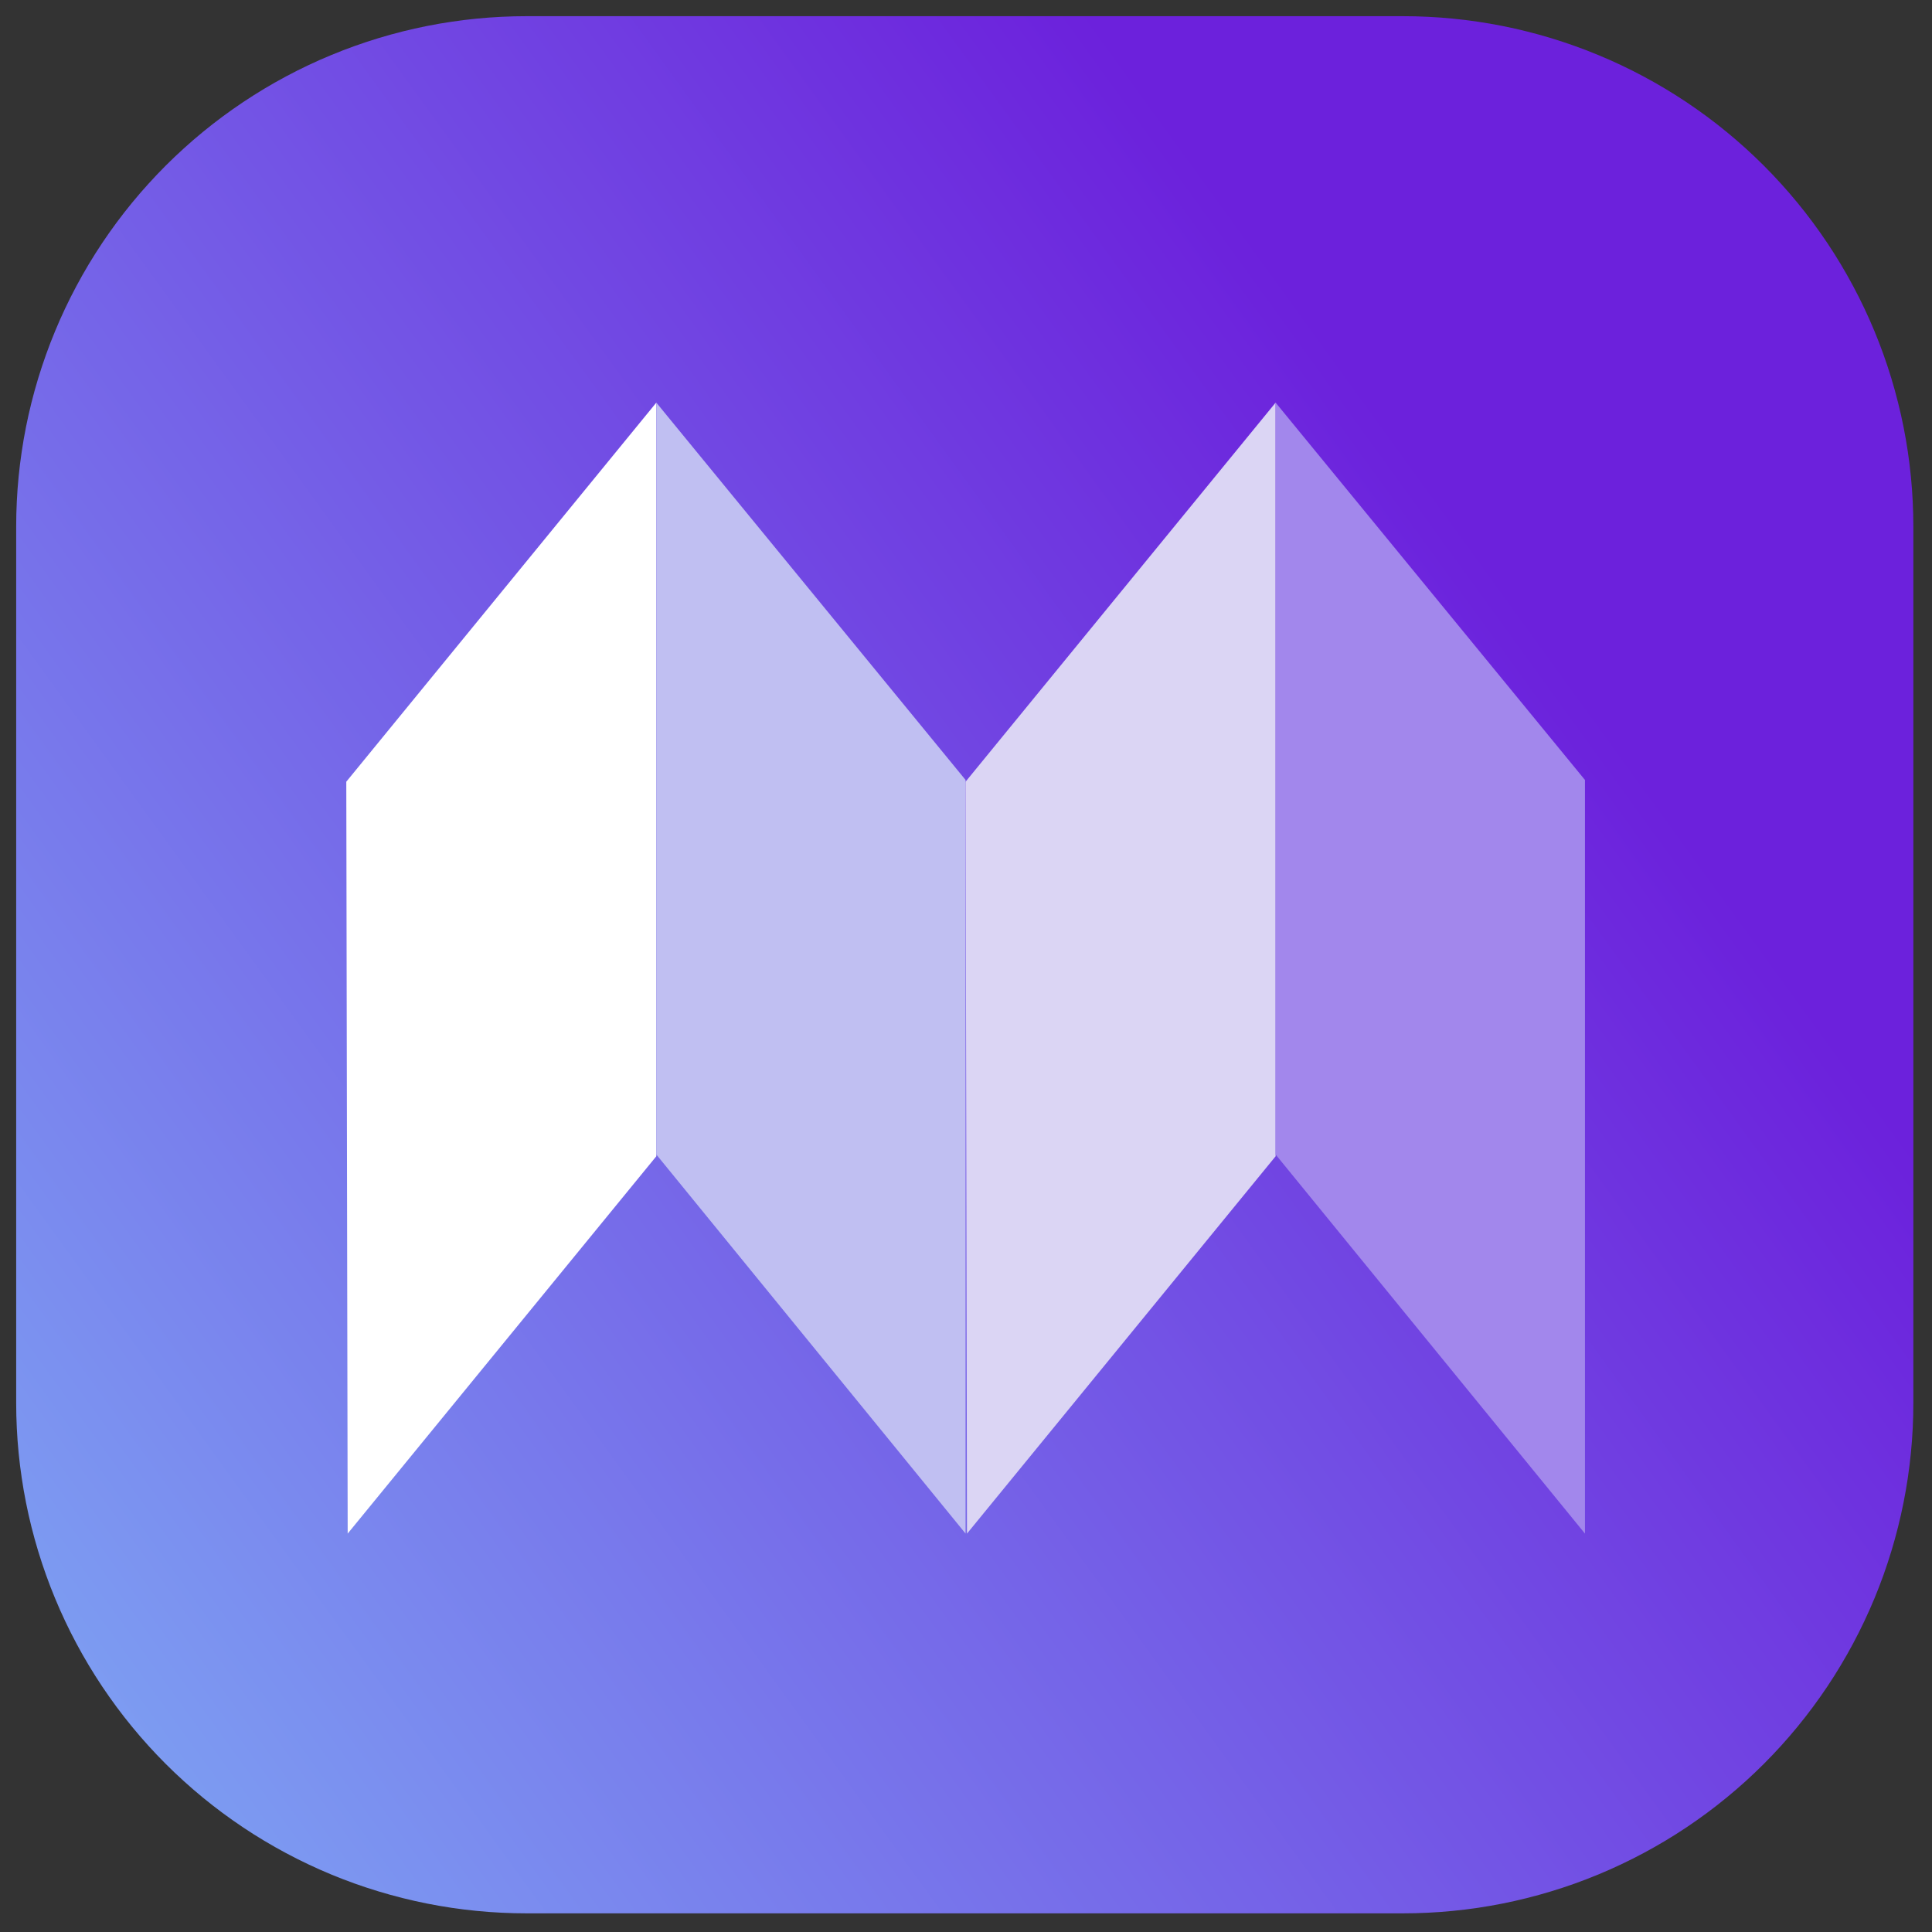 <svg xmlns="http://www.w3.org/2000/svg" xmlns:xlink="http://www.w3.org/1999/xlink" width="500" zoomAndPan="magnify" viewBox="0 0 375 375" height="500" preserveAspectRatio="xMidYMid meet" version="1.0"><rect x="0" y="0" width="375" height="375" fill="#333333" stroke="none"/><defs><clipPath id="f428043470"><path d="M 0.141 0.141 L 368.379 0.141 L 368.379 368.379 L 0.141 368.379 Z M 0.141 0.141 " clip-rule="nonzero"/></clipPath><clipPath id="ff50d332cc"><path d="M 99.207 0.141 L 269.312 0.141 C 270.934 0.141 272.555 0.18 274.176 0.262 C 275.793 0.34 277.41 0.457 279.023 0.617 C 280.637 0.777 282.246 0.977 283.848 1.215 C 285.453 1.449 287.051 1.727 288.641 2.043 C 290.23 2.359 291.812 2.715 293.383 3.109 C 294.957 3.504 296.52 3.938 298.07 4.406 C 299.621 4.879 301.16 5.387 302.688 5.934 C 304.215 6.477 305.727 7.062 307.223 7.684 C 308.723 8.301 310.203 8.957 311.668 9.652 C 313.137 10.344 314.582 11.074 316.012 11.84 C 317.441 12.602 318.852 13.402 320.242 14.234 C 321.633 15.07 323.004 15.938 324.352 16.836 C 325.699 17.738 327.023 18.672 328.328 19.637 C 329.629 20.602 330.906 21.598 332.16 22.629 C 333.414 23.656 334.641 24.715 335.844 25.805 C 337.043 26.891 338.219 28.012 339.363 29.156 C 340.512 30.305 341.629 31.477 342.715 32.68 C 343.805 33.879 344.863 35.105 345.891 36.359 C 346.922 37.613 347.918 38.891 348.883 40.191 C 349.848 41.496 350.781 42.82 351.684 44.168 C 352.586 45.516 353.453 46.887 354.285 48.277 C 355.117 49.668 355.918 51.078 356.68 52.508 C 357.445 53.938 358.176 55.383 358.867 56.852 C 359.562 58.316 360.219 59.797 360.84 61.297 C 361.457 62.793 362.043 64.305 362.59 65.832 C 363.133 67.359 363.645 68.898 364.113 70.449 C 364.582 72 365.016 73.562 365.41 75.137 C 365.805 76.707 366.16 78.289 366.477 79.879 C 366.793 81.469 367.07 83.066 367.309 84.672 C 367.543 86.273 367.742 87.883 367.902 89.496 C 368.062 91.109 368.18 92.727 368.258 94.344 C 368.34 95.965 368.379 97.586 368.379 99.207 L 368.379 269.312 C 368.379 270.934 368.34 272.555 368.262 274.176 C 368.18 275.793 368.062 277.41 367.902 279.023 C 367.742 280.637 367.543 282.246 367.309 283.848 C 367.07 285.453 366.793 287.051 366.477 288.641 C 366.16 290.23 365.805 291.812 365.41 293.383 C 365.016 294.957 364.582 296.52 364.113 298.07 C 363.645 299.621 363.133 301.16 362.59 302.688 C 362.043 304.215 361.457 305.727 360.84 307.223 C 360.219 308.723 359.562 310.203 358.867 311.668 C 358.176 313.137 357.445 314.582 356.68 316.012 C 355.918 317.441 355.117 318.852 354.285 320.242 C 353.453 321.633 352.586 323.004 351.684 324.352 C 350.781 325.699 349.848 327.023 348.883 328.328 C 347.918 329.629 346.922 330.906 345.891 332.16 C 344.863 333.414 343.805 334.641 342.715 335.844 C 341.629 337.043 340.512 338.219 339.363 339.363 C 338.219 340.512 337.043 341.629 335.844 342.715 C 334.641 343.805 333.414 344.863 332.16 345.891 C 330.906 346.922 329.629 347.918 328.328 348.883 C 327.023 349.848 325.699 350.781 324.352 351.684 C 323.004 352.586 321.633 353.453 320.242 354.285 C 318.852 355.117 317.441 355.918 316.012 356.68 C 314.582 357.445 313.137 358.176 311.668 358.867 C 310.203 359.562 308.723 360.219 307.223 360.84 C 305.727 361.457 304.215 362.043 302.688 362.59 C 301.16 363.133 299.621 363.645 298.07 364.113 C 296.52 364.582 294.957 365.016 293.383 365.41 C 291.812 365.805 290.23 366.16 288.641 366.477 C 287.051 366.793 285.453 367.07 283.848 367.309 C 282.246 367.543 280.637 367.742 279.023 367.902 C 277.41 368.062 275.793 368.18 274.176 368.258 C 272.555 368.34 270.934 368.379 269.312 368.379 L 99.207 368.379 C 97.586 368.379 95.965 368.34 94.344 368.258 C 92.727 368.18 91.109 368.062 89.496 367.902 C 87.883 367.742 86.273 367.543 84.672 367.309 C 83.066 367.07 81.469 366.793 79.879 366.477 C 78.289 366.16 76.707 365.805 75.137 365.41 C 73.562 365.016 72 364.582 70.449 364.113 C 68.898 363.645 67.359 363.133 65.832 362.59 C 64.305 362.043 62.793 361.457 61.297 360.84 C 59.797 360.219 58.316 359.562 56.852 358.867 C 55.383 358.176 53.938 357.445 52.508 356.68 C 51.078 355.918 49.668 355.117 48.277 354.285 C 46.887 353.453 45.516 352.586 44.168 351.684 C 42.82 350.781 41.496 349.848 40.191 348.883 C 38.891 347.918 37.613 346.922 36.359 345.891 C 35.105 344.863 33.879 343.805 32.68 342.715 C 31.477 341.629 30.305 340.512 29.156 339.363 C 28.012 338.219 26.891 337.043 25.805 335.844 C 24.715 334.641 23.656 333.414 22.629 332.16 C 21.598 330.906 20.602 329.629 19.637 328.328 C 18.672 327.023 17.738 325.699 16.836 324.352 C 15.938 323.004 15.07 321.633 14.234 320.242 C 13.402 318.852 12.602 317.441 11.84 316.012 C 11.074 314.582 10.344 313.137 9.652 311.668 C 8.957 310.203 8.301 308.723 7.684 307.223 C 7.062 305.727 6.477 304.215 5.934 302.688 C 5.387 301.16 4.879 299.621 4.406 298.07 C 3.938 296.52 3.504 294.957 3.109 293.383 C 2.715 291.812 2.359 290.23 2.043 288.641 C 1.727 287.051 1.449 285.453 1.215 283.848 C 0.977 282.246 0.777 280.637 0.617 279.023 C 0.457 277.41 0.34 275.793 0.262 274.176 C 0.18 272.555 0.141 270.934 0.141 269.312 L 0.141 99.207 C 0.141 97.586 0.18 95.965 0.262 94.344 C 0.34 92.727 0.457 91.109 0.617 89.496 C 0.777 87.883 0.977 86.273 1.215 84.672 C 1.449 83.066 1.727 81.469 2.043 79.879 C 2.359 78.289 2.715 76.707 3.109 75.137 C 3.504 73.562 3.938 72 4.406 70.449 C 4.879 68.898 5.387 67.359 5.934 65.832 C 6.477 64.305 7.062 62.793 7.684 61.297 C 8.301 59.797 8.957 58.316 9.652 56.852 C 10.344 55.383 11.074 53.938 11.84 52.508 C 12.602 51.078 13.402 49.668 14.234 48.277 C 15.07 46.887 15.938 45.516 16.836 44.168 C 17.738 42.82 18.672 41.496 19.637 40.191 C 20.602 38.891 21.598 37.613 22.629 36.359 C 23.656 35.105 24.715 33.879 25.805 32.68 C 26.891 31.477 28.012 30.305 29.156 29.156 C 30.305 28.012 31.477 26.891 32.68 25.805 C 33.879 24.715 35.105 23.656 36.359 22.629 C 37.613 21.598 38.891 20.602 40.191 19.637 C 41.496 18.672 42.82 17.738 44.168 16.836 C 45.516 15.938 46.887 15.07 48.277 14.234 C 49.668 13.402 51.078 12.602 52.508 11.84 C 53.938 11.074 55.383 10.344 56.852 9.652 C 58.316 8.957 59.797 8.301 61.297 7.684 C 62.793 7.062 64.305 6.477 65.832 5.934 C 67.359 5.387 68.898 4.879 70.449 4.406 C 72 3.938 73.562 3.504 75.137 3.109 C 76.707 2.715 78.289 2.359 79.879 2.043 C 81.469 1.727 83.066 1.449 84.672 1.215 C 86.273 0.977 87.883 0.777 89.496 0.617 C 91.109 0.457 92.727 0.34 94.344 0.262 C 95.965 0.18 97.586 0.141 99.207 0.141 Z M 99.207 0.141 " clip-rule="nonzero"/></clipPath><linearGradient x1="21.352" gradientTransform="matrix(0, -1.56, 1.56, 0, 0.141, 368.379)" y1="-15.462" x2="214.649" gradientUnits="userSpaceOnUse" y2="251.462" id="8a7fcdfdbd"><stop stop-opacity="1" stop-color="rgb(49.612%, 66.286%, 95.708%)" offset="0"/><stop stop-opacity="1" stop-color="rgb(49.574%, 66.006%, 95.657%)" offset="0.004"/><stop stop-opacity="1" stop-color="rgb(49.538%, 65.729%, 95.609%)" offset="0.008"/><stop stop-opacity="1" stop-color="rgb(49.5%, 65.45%, 95.56%)" offset="0.012"/><stop stop-opacity="1" stop-color="rgb(49.461%, 65.172%, 95.511%)" offset="0.016"/><stop stop-opacity="1" stop-color="rgb(49.423%, 64.893%, 95.461%)" offset="0.02"/><stop stop-opacity="1" stop-color="rgb(49.385%, 64.615%, 95.412%)" offset="0.023"/><stop stop-opacity="1" stop-color="rgb(49.347%, 64.336%, 95.363%)" offset="0.027"/><stop stop-opacity="1" stop-color="rgb(49.31%, 64.058%, 95.314%)" offset="0.031"/><stop stop-opacity="1" stop-color="rgb(49.272%, 63.779%, 95.264%)" offset="0.035"/><stop stop-opacity="1" stop-color="rgb(49.234%, 63.501%, 95.215%)" offset="0.039"/><stop stop-opacity="1" stop-color="rgb(49.196%, 63.222%, 95.166%)" offset="0.043"/><stop stop-opacity="1" stop-color="rgb(49.158%, 62.944%, 95.117%)" offset="0.047"/><stop stop-opacity="1" stop-color="rgb(49.12%, 62.665%, 95.067%)" offset="0.051"/><stop stop-opacity="1" stop-color="rgb(49.083%, 62.387%, 95.018%)" offset="0.055"/><stop stop-opacity="1" stop-color="rgb(49.045%, 62.108%, 94.968%)" offset="0.059"/><stop stop-opacity="1" stop-color="rgb(49.007%, 61.83%, 94.919%)" offset="0.062"/><stop stop-opacity="1" stop-color="rgb(48.969%, 61.551%, 94.87%)" offset="0.066"/><stop stop-opacity="1" stop-color="rgb(48.93%, 61.273%, 94.821%)" offset="0.07"/><stop stop-opacity="1" stop-color="rgb(48.892%, 60.994%, 94.771%)" offset="0.074"/><stop stop-opacity="1" stop-color="rgb(48.856%, 60.716%, 94.722%)" offset="0.078"/><stop stop-opacity="1" stop-color="rgb(48.817%, 60.437%, 94.673%)" offset="0.082"/><stop stop-opacity="1" stop-color="rgb(48.779%, 60.159%, 94.624%)" offset="0.086"/><stop stop-opacity="1" stop-color="rgb(48.741%, 59.88%, 94.574%)" offset="0.09"/><stop stop-opacity="1" stop-color="rgb(48.703%, 59.602%, 94.525%)" offset="0.094"/><stop stop-opacity="1" stop-color="rgb(48.665%, 59.323%, 94.476%)" offset="0.098"/><stop stop-opacity="1" stop-color="rgb(48.627%, 59.045%, 94.427%)" offset="0.102"/><stop stop-opacity="1" stop-color="rgb(48.589%, 58.768%, 94.377%)" offset="0.105"/><stop stop-opacity="1" stop-color="rgb(48.552%, 58.49%, 94.328%)" offset="0.109"/><stop stop-opacity="1" stop-color="rgb(48.514%, 58.211%, 94.278%)" offset="0.113"/><stop stop-opacity="1" stop-color="rgb(48.476%, 57.933%, 94.229%)" offset="0.117"/><stop stop-opacity="1" stop-color="rgb(48.438%, 57.654%, 94.18%)" offset="0.121"/><stop stop-opacity="1" stop-color="rgb(48.399%, 57.376%, 94.131%)" offset="0.125"/><stop stop-opacity="1" stop-color="rgb(48.361%, 57.097%, 94.081%)" offset="0.129"/><stop stop-opacity="1" stop-color="rgb(48.325%, 56.819%, 94.032%)" offset="0.133"/><stop stop-opacity="1" stop-color="rgb(48.286%, 56.54%, 93.983%)" offset="0.137"/><stop stop-opacity="1" stop-color="rgb(48.248%, 56.262%, 93.935%)" offset="0.141"/><stop stop-opacity="1" stop-color="rgb(48.21%, 55.983%, 93.884%)" offset="0.145"/><stop stop-opacity="1" stop-color="rgb(48.172%, 55.705%, 93.835%)" offset="0.148"/><stop stop-opacity="1" stop-color="rgb(48.134%, 55.426%, 93.787%)" offset="0.152"/><stop stop-opacity="1" stop-color="rgb(48.097%, 55.148%, 93.738%)" offset="0.156"/><stop stop-opacity="1" stop-color="rgb(48.059%, 54.869%, 93.687%)" offset="0.16"/><stop stop-opacity="1" stop-color="rgb(48.021%, 54.591%, 93.639%)" offset="0.164"/><stop stop-opacity="1" stop-color="rgb(47.983%, 54.312%, 93.588%)" offset="0.168"/><stop stop-opacity="1" stop-color="rgb(47.945%, 54.034%, 93.539%)" offset="0.172"/><stop stop-opacity="1" stop-color="rgb(47.906%, 53.755%, 93.491%)" offset="0.176"/><stop stop-opacity="1" stop-color="rgb(47.87%, 53.477%, 93.442%)" offset="0.18"/><stop stop-opacity="1" stop-color="rgb(47.832%, 53.198%, 93.391%)" offset="0.184"/><stop stop-opacity="1" stop-color="rgb(47.794%, 52.921%, 93.343%)" offset="0.188"/><stop stop-opacity="1" stop-color="rgb(47.755%, 52.641%, 93.294%)" offset="0.191"/><stop stop-opacity="1" stop-color="rgb(47.717%, 52.364%, 93.245%)" offset="0.195"/><stop stop-opacity="1" stop-color="rgb(47.679%, 52.084%, 93.195%)" offset="0.199"/><stop stop-opacity="1" stop-color="rgb(47.641%, 51.807%, 93.146%)" offset="0.203"/><stop stop-opacity="1" stop-color="rgb(47.603%, 51.527%, 93.097%)" offset="0.207"/><stop stop-opacity="1" stop-color="rgb(47.566%, 51.25%, 93.048%)" offset="0.211"/><stop stop-opacity="1" stop-color="rgb(47.528%, 50.97%, 92.998%)" offset="0.215"/><stop stop-opacity="1" stop-color="rgb(47.49%, 50.693%, 92.949%)" offset="0.219"/><stop stop-opacity="1" stop-color="rgb(47.452%, 50.414%, 92.9%)" offset="0.223"/><stop stop-opacity="1" stop-color="rgb(47.414%, 50.136%, 92.851%)" offset="0.227"/><stop stop-opacity="1" stop-color="rgb(47.375%, 49.857%, 92.801%)" offset="0.23"/><stop stop-opacity="1" stop-color="rgb(47.339%, 49.579%, 92.752%)" offset="0.234"/><stop stop-opacity="1" stop-color="rgb(47.301%, 49.3%, 92.702%)" offset="0.238"/><stop stop-opacity="1" stop-color="rgb(47.263%, 49.022%, 92.653%)" offset="0.242"/><stop stop-opacity="1" stop-color="rgb(47.224%, 48.744%, 92.604%)" offset="0.246"/><stop stop-opacity="1" stop-color="rgb(47.186%, 48.466%, 92.555%)" offset="0.25"/><stop stop-opacity="1" stop-color="rgb(47.148%, 48.187%, 92.505%)" offset="0.254"/><stop stop-opacity="1" stop-color="rgb(47.112%, 47.91%, 92.456%)" offset="0.258"/><stop stop-opacity="1" stop-color="rgb(47.073%, 47.63%, 92.407%)" offset="0.262"/><stop stop-opacity="1" stop-color="rgb(47.035%, 47.353%, 92.358%)" offset="0.266"/><stop stop-opacity="1" stop-color="rgb(46.997%, 47.073%, 92.308%)" offset="0.27"/><stop stop-opacity="1" stop-color="rgb(46.959%, 46.796%, 92.259%)" offset="0.273"/><stop stop-opacity="1" stop-color="rgb(46.921%, 46.516%, 92.21%)" offset="0.277"/><stop stop-opacity="1" stop-color="rgb(46.884%, 46.239%, 92.162%)" offset="0.281"/><stop stop-opacity="1" stop-color="rgb(46.846%, 45.959%, 92.111%)" offset="0.285"/><stop stop-opacity="1" stop-color="rgb(46.808%, 45.682%, 92.062%)" offset="0.289"/><stop stop-opacity="1" stop-color="rgb(46.77%, 45.403%, 92.012%)" offset="0.293"/><stop stop-opacity="1" stop-color="rgb(46.732%, 45.125%, 91.963%)" offset="0.297"/><stop stop-opacity="1" stop-color="rgb(46.693%, 44.846%, 91.914%)" offset="0.301"/><stop stop-opacity="1" stop-color="rgb(46.655%, 44.568%, 91.866%)" offset="0.305"/><stop stop-opacity="1" stop-color="rgb(46.617%, 44.289%, 91.815%)" offset="0.309"/><stop stop-opacity="1" stop-color="rgb(46.581%, 44.011%, 91.766%)" offset="0.312"/><stop stop-opacity="1" stop-color="rgb(46.542%, 43.732%, 91.718%)" offset="0.316"/><stop stop-opacity="1" stop-color="rgb(46.504%, 43.454%, 91.669%)" offset="0.32"/><stop stop-opacity="1" stop-color="rgb(46.466%, 43.175%, 91.618%)" offset="0.324"/><stop stop-opacity="1" stop-color="rgb(46.428%, 42.897%, 91.57%)" offset="0.328"/><stop stop-opacity="1" stop-color="rgb(46.39%, 42.618%, 91.521%)" offset="0.332"/><stop stop-opacity="1" stop-color="rgb(46.353%, 42.34%, 91.472%)" offset="0.336"/><stop stop-opacity="1" stop-color="rgb(46.315%, 42.061%, 91.422%)" offset="0.34"/><stop stop-opacity="1" stop-color="rgb(46.277%, 41.783%, 91.373%)" offset="0.344"/><stop stop-opacity="1" stop-color="rgb(46.239%, 41.504%, 91.322%)" offset="0.348"/><stop stop-opacity="1" stop-color="rgb(46.201%, 41.226%, 91.273%)" offset="0.352"/><stop stop-opacity="1" stop-color="rgb(46.162%, 40.947%, 91.225%)" offset="0.355"/><stop stop-opacity="1" stop-color="rgb(46.126%, 40.669%, 91.176%)" offset="0.359"/><stop stop-opacity="1" stop-color="rgb(46.088%, 40.39%, 91.125%)" offset="0.363"/><stop stop-opacity="1" stop-color="rgb(46.05%, 40.112%, 91.077%)" offset="0.367"/><stop stop-opacity="1" stop-color="rgb(46.011%, 39.833%, 91.028%)" offset="0.371"/><stop stop-opacity="1" stop-color="rgb(45.973%, 39.555%, 90.979%)" offset="0.375"/><stop stop-opacity="1" stop-color="rgb(45.935%, 39.278%, 90.929%)" offset="0.379"/><stop stop-opacity="1" stop-color="rgb(45.898%, 39%, 90.88%)" offset="0.383"/><stop stop-opacity="1" stop-color="rgb(45.86%, 38.721%, 90.831%)" offset="0.387"/><stop stop-opacity="1" stop-color="rgb(45.822%, 38.443%, 90.782%)" offset="0.391"/><stop stop-opacity="1" stop-color="rgb(45.784%, 38.164%, 90.732%)" offset="0.395"/><stop stop-opacity="1" stop-color="rgb(45.746%, 37.886%, 90.683%)" offset="0.398"/><stop stop-opacity="1" stop-color="rgb(45.708%, 37.607%, 90.633%)" offset="0.402"/><stop stop-opacity="1" stop-color="rgb(45.67%, 37.329%, 90.584%)" offset="0.406"/><stop stop-opacity="1" stop-color="rgb(45.631%, 37.05%, 90.535%)" offset="0.41"/><stop stop-opacity="1" stop-color="rgb(45.595%, 36.772%, 90.486%)" offset="0.414"/><stop stop-opacity="1" stop-color="rgb(45.557%, 36.493%, 90.436%)" offset="0.418"/><stop stop-opacity="1" stop-color="rgb(45.518%, 36.215%, 90.387%)" offset="0.422"/><stop stop-opacity="1" stop-color="rgb(45.48%, 35.936%, 90.338%)" offset="0.426"/><stop stop-opacity="1" stop-color="rgb(45.442%, 35.658%, 90.289%)" offset="0.43"/><stop stop-opacity="1" stop-color="rgb(45.404%, 35.379%, 90.239%)" offset="0.434"/><stop stop-opacity="1" stop-color="rgb(45.367%, 35.101%, 90.19%)" offset="0.438"/><stop stop-opacity="1" stop-color="rgb(45.329%, 34.822%, 90.141%)" offset="0.441"/><stop stop-opacity="1" stop-color="rgb(45.291%, 34.544%, 90.092%)" offset="0.445"/><stop stop-opacity="1" stop-color="rgb(45.253%, 34.265%, 90.042%)" offset="0.449"/><stop stop-opacity="1" stop-color="rgb(45.215%, 33.987%, 89.993%)" offset="0.453"/><stop stop-opacity="1" stop-color="rgb(45.177%, 33.708%, 89.943%)" offset="0.457"/><stop stop-opacity="1" stop-color="rgb(45.14%, 33.43%, 89.894%)" offset="0.461"/><stop stop-opacity="1" stop-color="rgb(45.102%, 33.151%, 89.845%)" offset="0.465"/><stop stop-opacity="1" stop-color="rgb(45.064%, 32.874%, 89.796%)" offset="0.469"/><stop stop-opacity="1" stop-color="rgb(45.026%, 32.594%, 89.746%)" offset="0.473"/><stop stop-opacity="1" stop-color="rgb(44.987%, 32.317%, 89.697%)" offset="0.477"/><stop stop-opacity="1" stop-color="rgb(44.949%, 32.037%, 89.648%)" offset="0.48"/><stop stop-opacity="1" stop-color="rgb(44.913%, 31.76%, 89.6%)" offset="0.484"/><stop stop-opacity="1" stop-color="rgb(44.875%, 31.48%, 89.549%)" offset="0.488"/><stop stop-opacity="1" stop-color="rgb(44.836%, 31.203%, 89.5%)" offset="0.492"/><stop stop-opacity="1" stop-color="rgb(44.798%, 30.923%, 89.452%)" offset="0.496"/><stop stop-opacity="1" stop-color="rgb(44.76%, 30.646%, 89.403%)" offset="0.5"/><stop stop-opacity="1" stop-color="rgb(44.722%, 30.367%, 89.352%)" offset="0.504"/><stop stop-opacity="1" stop-color="rgb(44.684%, 30.089%, 89.304%)" offset="0.508"/><stop stop-opacity="1" stop-color="rgb(44.646%, 29.811%, 89.253%)" offset="0.512"/><stop stop-opacity="1" stop-color="rgb(44.609%, 29.533%, 89.204%)" offset="0.516"/><stop stop-opacity="1" stop-color="rgb(44.571%, 29.254%, 89.156%)" offset="0.52"/><stop stop-opacity="1" stop-color="rgb(44.533%, 28.976%, 89.107%)" offset="0.523"/><stop stop-opacity="1" stop-color="rgb(44.495%, 28.697%, 89.056%)" offset="0.527"/><stop stop-opacity="1" stop-color="rgb(44.456%, 28.419%, 89.008%)" offset="0.531"/><stop stop-opacity="1" stop-color="rgb(44.418%, 28.14%, 88.959%)" offset="0.535"/><stop stop-opacity="1" stop-color="rgb(44.382%, 27.863%, 88.91%)" offset="0.539"/><stop stop-opacity="1" stop-color="rgb(44.344%, 27.583%, 88.86%)" offset="0.543"/><stop stop-opacity="1" stop-color="rgb(44.305%, 27.306%, 88.811%)" offset="0.547"/><stop stop-opacity="1" stop-color="rgb(44.267%, 27.026%, 88.762%)" offset="0.551"/><stop stop-opacity="1" stop-color="rgb(44.229%, 26.749%, 88.713%)" offset="0.555"/><stop stop-opacity="1" stop-color="rgb(44.191%, 26.469%, 88.663%)" offset="0.559"/><stop stop-opacity="1" stop-color="rgb(44.154%, 26.192%, 88.614%)" offset="0.562"/><stop stop-opacity="1" stop-color="rgb(44.116%, 25.912%, 88.564%)" offset="0.566"/><stop stop-opacity="1" stop-color="rgb(44.078%, 25.635%, 88.515%)" offset="0.57"/><stop stop-opacity="1" stop-color="rgb(44.04%, 25.356%, 88.466%)" offset="0.574"/><stop stop-opacity="1" stop-color="rgb(44.002%, 25.078%, 88.417%)" offset="0.578"/><stop stop-opacity="1" stop-color="rgb(43.964%, 24.799%, 88.367%)" offset="0.582"/><stop stop-opacity="1" stop-color="rgb(43.927%, 24.521%, 88.318%)" offset="0.586"/><stop stop-opacity="1" stop-color="rgb(43.889%, 24.242%, 88.269%)" offset="0.59"/><stop stop-opacity="1" stop-color="rgb(43.851%, 23.964%, 88.22%)" offset="0.594"/><stop stop-opacity="1" stop-color="rgb(43.813%, 23.685%, 88.17%)" offset="0.598"/><stop stop-opacity="1" stop-color="rgb(43.774%, 23.407%, 88.121%)" offset="0.602"/><stop stop-opacity="1" stop-color="rgb(43.736%, 23.128%, 88.072%)" offset="0.605"/><stop stop-opacity="1" stop-color="rgb(43.698%, 22.85%, 88.023%)" offset="0.609"/><stop stop-opacity="1" stop-color="rgb(43.66%, 22.571%, 87.973%)" offset="0.613"/><stop stop-opacity="1" stop-color="rgb(43.623%, 22.293%, 87.924%)" offset="0.617"/><stop stop-opacity="1" stop-color="rgb(43.585%, 22.014%, 87.874%)" offset="0.621"/><stop stop-opacity="1" stop-color="rgb(43.547%, 21.736%, 87.825%)" offset="0.625"/><stop stop-opacity="1" stop-color="rgb(43.509%, 21.457%, 87.776%)" offset="0.629"/><stop stop-opacity="1" stop-color="rgb(43.471%, 21.179%, 87.727%)" offset="0.633"/><stop stop-opacity="1" stop-color="rgb(43.433%, 20.9%, 87.677%)" offset="0.637"/><stop stop-opacity="1" stop-color="rgb(43.396%, 20.622%, 87.628%)" offset="0.641"/><stop stop-opacity="1" stop-color="rgb(43.358%, 20.343%, 87.579%)" offset="0.645"/><stop stop-opacity="1" stop-color="rgb(43.32%, 20.065%, 87.531%)" offset="0.648"/><stop stop-opacity="1" stop-color="rgb(43.282%, 19.788%, 87.48%)" offset="0.652"/><stop stop-opacity="1" stop-color="rgb(43.243%, 19.51%, 87.431%)" offset="0.656"/><stop stop-opacity="1" stop-color="rgb(43.205%, 19.231%, 87.383%)" offset="0.66"/><stop stop-opacity="1" stop-color="rgb(43.169%, 18.953%, 87.334%)" offset="0.664"/><stop stop-opacity="1" stop-color="rgb(43.13%, 18.674%, 87.283%)" offset="0.668"/><stop stop-opacity="1" stop-color="rgb(43.092%, 18.396%, 87.234%)" offset="0.672"/><stop stop-opacity="1" stop-color="rgb(43.054%, 18.117%, 87.186%)" offset="0.676"/><stop stop-opacity="1" stop-color="rgb(43.016%, 17.839%, 87.137%)" offset="0.68"/><stop stop-opacity="1" stop-color="rgb(42.978%, 17.56%, 87.086%)" offset="0.684"/><stop stop-opacity="1" stop-color="rgb(42.941%, 17.282%, 87.038%)" offset="0.688"/><stop stop-opacity="1" stop-color="rgb(42.903%, 17.003%, 86.987%)" offset="0.691"/><stop stop-opacity="1" stop-color="rgb(42.865%, 16.725%, 86.938%)" offset="0.695"/><stop stop-opacity="1" stop-color="rgb(42.827%, 16.446%, 86.89%)" offset="0.699"/><stop stop-opacity="1" stop-color="rgb(42.789%, 16.168%, 86.841%)" offset="0.703"/><stop stop-opacity="1" stop-color="rgb(42.751%, 15.889%, 86.79%)" offset="0.707"/><stop stop-opacity="1" stop-color="rgb(42.712%, 15.611%, 86.742%)" offset="0.711"/><stop stop-opacity="1" stop-color="rgb(42.674%, 15.332%, 86.693%)" offset="0.715"/><stop stop-opacity="1" stop-color="rgb(42.638%, 15.054%, 86.644%)" offset="0.719"/><stop stop-opacity="1" stop-color="rgb(42.599%, 14.775%, 86.594%)" offset="0.723"/><stop stop-opacity="1" stop-color="rgb(42.561%, 14.497%, 86.545%)" offset="0.727"/><stop stop-opacity="1" stop-color="rgb(42.523%, 14.218%, 86.496%)" offset="0.73"/><stop stop-opacity="1" stop-color="rgb(42.485%, 13.94%, 86.447%)" offset="0.734"/><stop stop-opacity="1" stop-color="rgb(42.447%, 13.661%, 86.397%)" offset="0.738"/><stop stop-opacity="1" stop-color="rgb(42.41%, 13.383%, 86.348%)" offset="0.742"/><stop stop-opacity="1" stop-color="rgb(42.38%, 13.161%, 86.308%)" offset="0.746"/><stop stop-opacity="1" stop-color="rgb(42.349%, 12.939%, 86.269%)" offset="0.75"/><stop stop-opacity="1" stop-color="rgb(42.349%, 12.939%, 86.269%)" offset="1"/></linearGradient><clipPath id="794590d42b"><path d="M 64.039 75.148 L 125 75.148 L 125 294.672 L 64.039 294.672 Z M 64.039 75.148 " clip-rule="nonzero"/></clipPath><clipPath id="62f4bd4422"><path d="M 124 75.148 L 185 75.148 L 185 294.672 L 124 294.672 Z M 124 75.148 " clip-rule="nonzero"/></clipPath><clipPath id="3d891599e3"><path d="M 184 75.148 L 245 75.148 L 245 294.672 L 184 294.672 Z M 184 75.148 " clip-rule="nonzero"/></clipPath><clipPath id="8ef866ff10"><path d="M 244 75.148 L 304.812 75.148 L 304.812 294.672 L 244 294.672 Z M 244 75.148 " clip-rule="nonzero"/></clipPath><clipPath id="2fa69bf78e"><rect x="0" width="371" y="0" height="371"/></clipPath></defs><g transform="matrix(1, 0, 0, 1, 3, 3)"><g clip-path="url(#2fa69bf78e)"><g clip-path="url(#f428043470)"><g clip-path="url(#ff50d332cc)"><path fill="url(#8a7fcdfdbd)" d="M 0.141 368.379 L 368.379 368.379 L 368.379 0.141 L 0.141 0.141 Z M 0.141 368.379 " fill-rule="nonzero"/></g></g><g clip-path="url(#794590d42b)"><path fill="#ffffff" d="M 64.484 294.672 L 124.391 221.43 L 124.391 75.148 L 64.215 148.73 Z M 64.484 294.672 " fill-opacity="1" fill-rule="nonzero"/></g><g clip-path="url(#62f4bd4422)"><path fill="#c0bff2" d="M 124.391 75.148 L 184.418 148.391 L 184.418 294.672 L 124.391 221.09 Z M 124.391 75.148 " fill-opacity="1" fill-rule="nonzero"/></g><g clip-path="url(#3d891599e3)"><path fill="#dbd5f4" d="M 184.691 294.672 L 244.598 221.43 L 244.598 75.148 L 184.418 148.73 Z M 184.691 294.672 " fill-opacity="1" fill-rule="nonzero"/></g><g clip-path="url(#8ef866ff10)"><path fill="#a287ec" d="M 244.598 75.148 L 304.641 148.391 L 304.641 294.672 L 244.598 221.09 Z M 244.598 75.148 " fill-opacity="1" fill-rule="nonzero"/></g></g></g></svg>